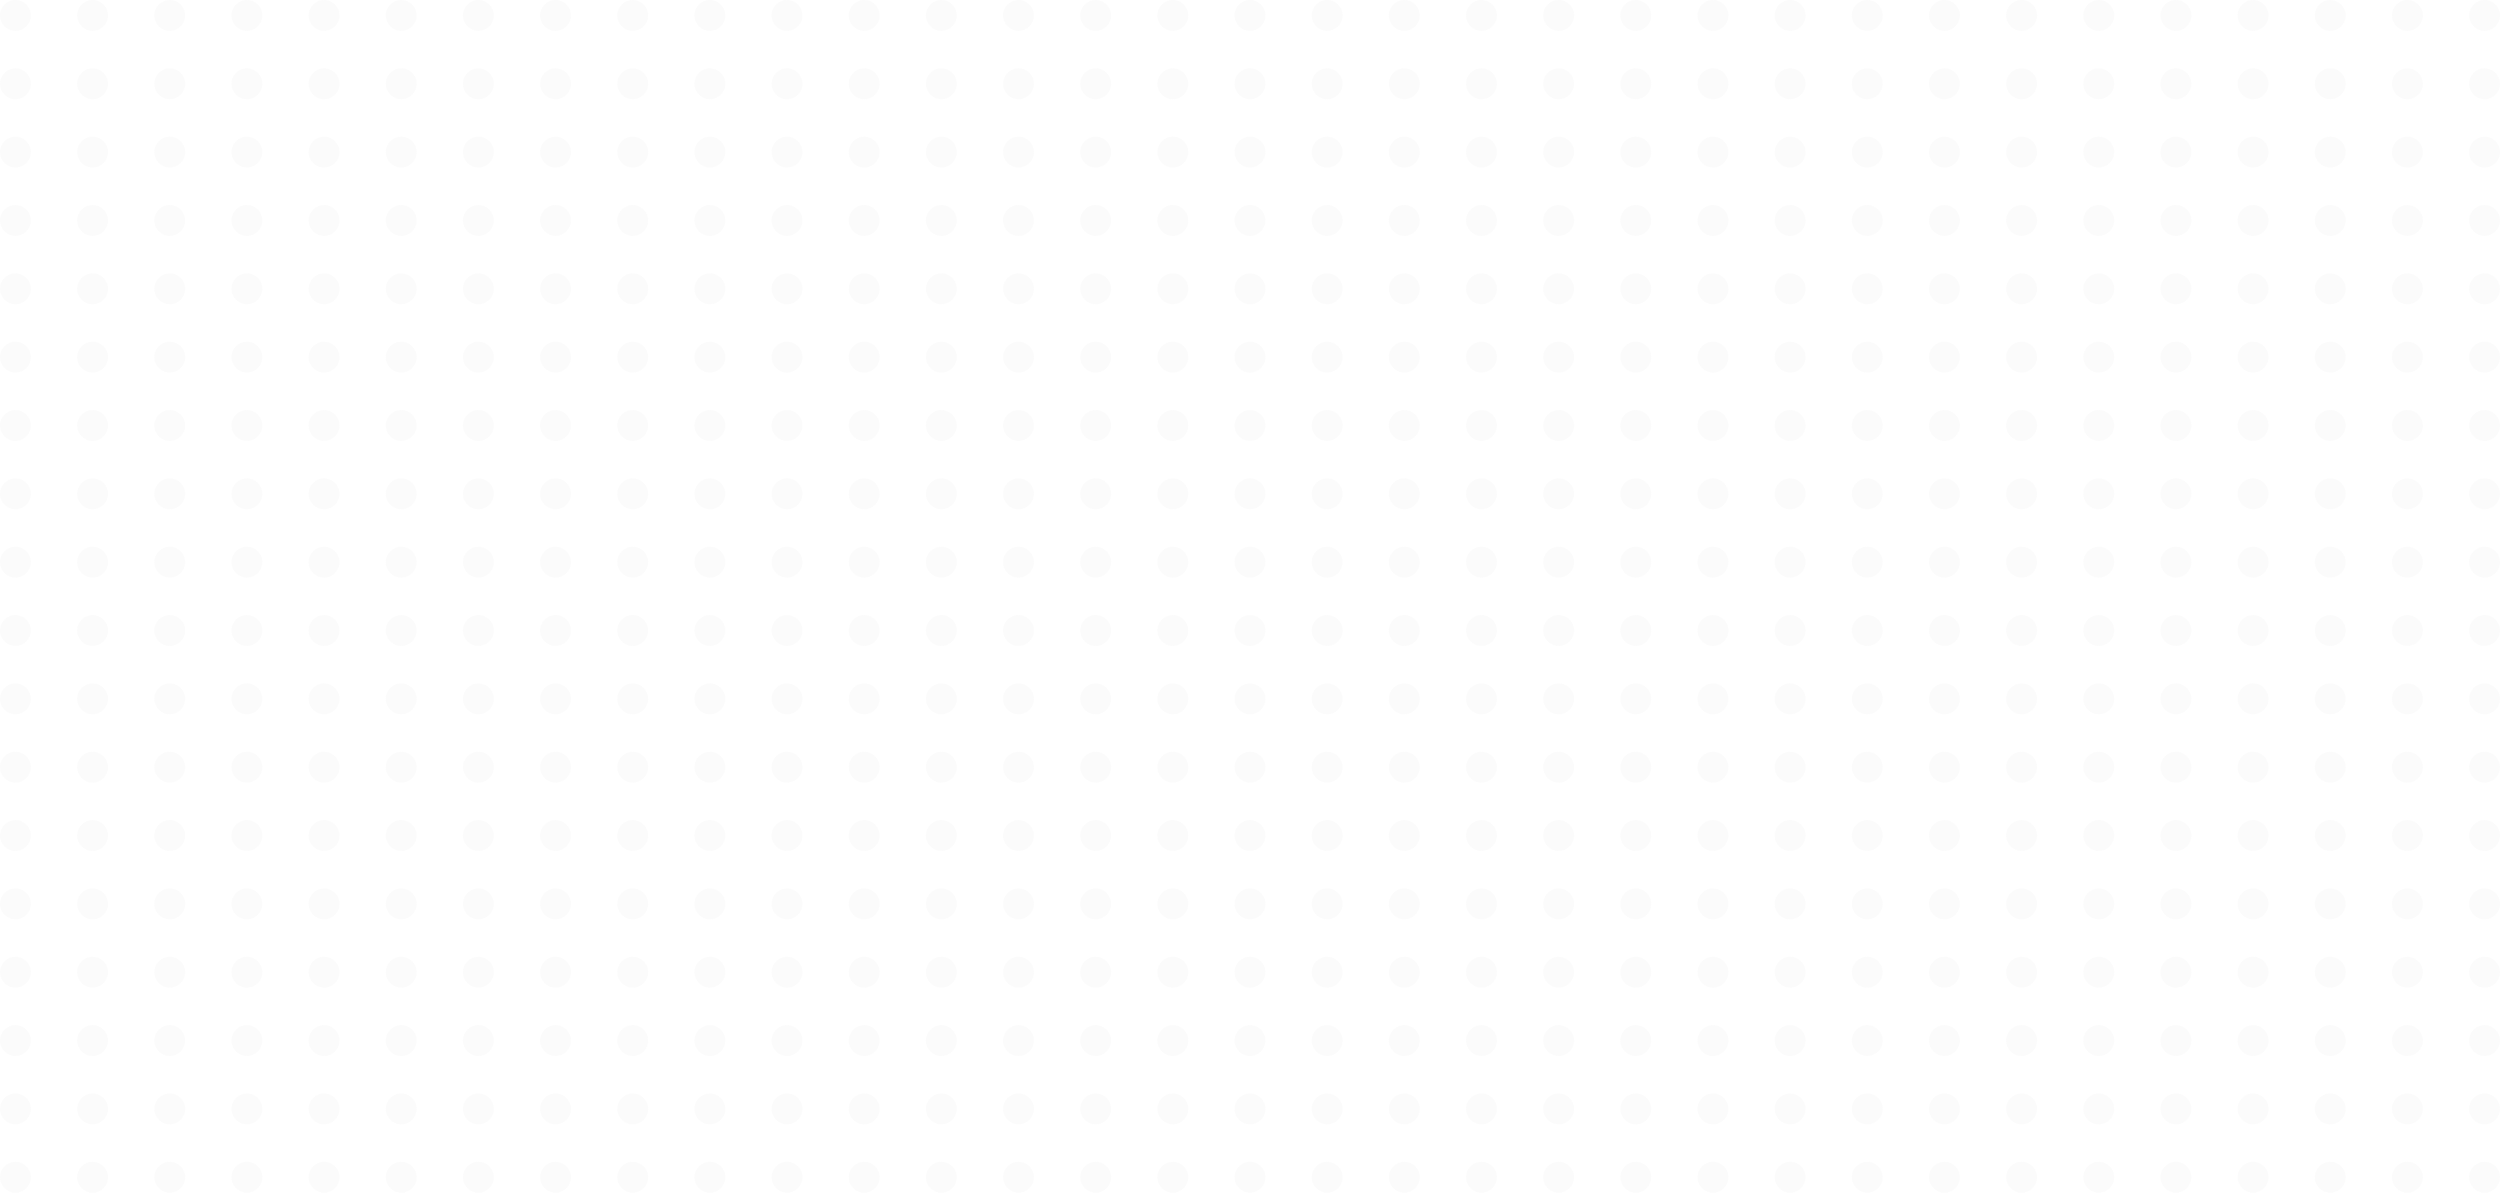 <svg width="1134" height="541" viewBox="0 0 1134 541" fill="none" xmlns="http://www.w3.org/2000/svg">
<circle cx="7" cy="7" r="7" fill="#D9D9D9" fill-opacity="0.1"/>
<circle cx="7" cy="38" r="7" fill="#D9D9D9" fill-opacity="0.1"/>
<circle cx="7" cy="69" r="7" fill="#D9D9D9" fill-opacity="0.1"/>
<circle cx="7" cy="100" r="7" fill="#D9D9D9" fill-opacity="0.1"/>
<circle cx="7" cy="131" r="7" fill="#D9D9D9" fill-opacity="0.1"/>
<circle cx="7" cy="162" r="7" fill="#D9D9D9" fill-opacity="0.1"/>
<circle cx="7" cy="193" r="7" fill="#D9D9D9" fill-opacity="0.1"/>
<circle cx="7" cy="224" r="7" fill="#D9D9D9" fill-opacity="0.1"/>
<circle cx="7" cy="255" r="7" fill="#D9D9D9" fill-opacity="0.1"/>
<circle cx="7" cy="286" r="7" fill="#D9D9D9" fill-opacity="0.1"/>
<circle cx="7" cy="317" r="7" fill="#D9D9D9" fill-opacity="0.1"/>
<circle cx="7" cy="348" r="7" fill="#D9D9D9" fill-opacity="0.1"/>
<circle cx="7" cy="379" r="7" fill="#D9D9D9" fill-opacity="0.1"/>
<circle cx="7" cy="410" r="7" fill="#D9D9D9" fill-opacity="0.1"/>
<circle cx="7" cy="441" r="7" fill="#D9D9D9" fill-opacity="0.1"/>
<circle cx="7" cy="472" r="7" fill="#D9D9D9" fill-opacity="0.1"/>
<circle cx="7" cy="503" r="7" fill="#D9D9D9" fill-opacity="0.1"/>
<circle cx="7" cy="534" r="7" fill="#D9D9D9" fill-opacity="0.1"/>
<circle cx="42" cy="7" r="7" fill="#D9D9D9" fill-opacity="0.1"/>
<circle cx="42" cy="38" r="7" fill="#D9D9D9" fill-opacity="0.1"/>
<circle cx="42" cy="69" r="7" fill="#D9D9D9" fill-opacity="0.1"/>
<circle cx="42" cy="100" r="7" fill="#D9D9D9" fill-opacity="0.1"/>
<circle cx="42" cy="131" r="7" fill="#D9D9D9" fill-opacity="0.1"/>
<circle cx="42" cy="162" r="7" fill="#D9D9D9" fill-opacity="0.1"/>
<circle cx="42" cy="193" r="7" fill="#D9D9D9" fill-opacity="0.1"/>
<circle cx="42" cy="224" r="7" fill="#D9D9D9" fill-opacity="0.1"/>
<circle cx="42" cy="255" r="7" fill="#D9D9D9" fill-opacity="0.1"/>
<circle cx="42" cy="286" r="7" fill="#D9D9D9" fill-opacity="0.1"/>
<circle cx="42" cy="317" r="7" fill="#D9D9D9" fill-opacity="0.1"/>
<circle cx="42" cy="348" r="7" fill="#D9D9D9" fill-opacity="0.1"/>
<circle cx="42" cy="379" r="7" fill="#D9D9D9" fill-opacity="0.1"/>
<circle cx="42" cy="410" r="7" fill="#D9D9D9" fill-opacity="0.1"/>
<circle cx="42" cy="441" r="7" fill="#D9D9D9" fill-opacity="0.1"/>
<circle cx="42" cy="472" r="7" fill="#D9D9D9" fill-opacity="0.1"/>
<circle cx="42" cy="503" r="7" fill="#D9D9D9" fill-opacity="0.1"/>
<circle cx="42" cy="534" r="7" fill="#D9D9D9" fill-opacity="0.1"/>
<circle cx="77" cy="7" r="7" fill="#D9D9D9" fill-opacity="0.1"/>
<circle cx="77" cy="38" r="7" fill="#D9D9D9" fill-opacity="0.1"/>
<circle cx="77" cy="69" r="7" fill="#D9D9D9" fill-opacity="0.1"/>
<circle cx="77" cy="100" r="7" fill="#D9D9D9" fill-opacity="0.1"/>
<circle cx="77" cy="131" r="7" fill="#D9D9D9" fill-opacity="0.1"/>
<circle cx="77" cy="162" r="7" fill="#D9D9D9" fill-opacity="0.1"/>
<circle cx="77" cy="193" r="7" fill="#D9D9D9" fill-opacity="0.1"/>
<circle cx="77" cy="224" r="7" fill="#D9D9D9" fill-opacity="0.1"/>
<circle cx="77" cy="255" r="7" fill="#D9D9D9" fill-opacity="0.1"/>
<circle cx="77" cy="286" r="7" fill="#D9D9D9" fill-opacity="0.1"/>
<circle cx="77" cy="317" r="7" fill="#D9D9D9" fill-opacity="0.1"/>
<circle cx="77" cy="348" r="7" fill="#D9D9D9" fill-opacity="0.1"/>
<circle cx="77" cy="379" r="7" fill="#D9D9D9" fill-opacity="0.1"/>
<circle cx="77" cy="410" r="7" fill="#D9D9D9" fill-opacity="0.1"/>
<circle cx="77" cy="441" r="7" fill="#D9D9D9" fill-opacity="0.1"/>
<circle cx="77" cy="472" r="7" fill="#D9D9D9" fill-opacity="0.1"/>
<circle cx="77" cy="503" r="7" fill="#D9D9D9" fill-opacity="0.1"/>
<circle cx="77" cy="534" r="7" fill="#D9D9D9" fill-opacity="0.1"/>
<circle cx="112" cy="7" r="7" fill="#D9D9D9" fill-opacity="0.1"/>
<circle cx="112" cy="38" r="7" fill="#D9D9D9" fill-opacity="0.1"/>
<circle cx="112" cy="69" r="7" fill="#D9D9D9" fill-opacity="0.1"/>
<circle cx="112" cy="100" r="7" fill="#D9D9D9" fill-opacity="0.1"/>
<circle cx="112" cy="131" r="7" fill="#D9D9D9" fill-opacity="0.1"/>
<circle cx="112" cy="162" r="7" fill="#D9D9D9" fill-opacity="0.1"/>
<circle cx="112" cy="193" r="7" fill="#D9D9D9" fill-opacity="0.1"/>
<circle cx="112" cy="224" r="7" fill="#D9D9D9" fill-opacity="0.1"/>
<circle cx="112" cy="255" r="7" fill="#D9D9D9" fill-opacity="0.1"/>
<circle cx="112" cy="286" r="7" fill="#D9D9D9" fill-opacity="0.1"/>
<circle cx="112" cy="317" r="7" fill="#D9D9D9" fill-opacity="0.1"/>
<circle cx="112" cy="348" r="7" fill="#D9D9D9" fill-opacity="0.1"/>
<circle cx="112" cy="379" r="7" fill="#D9D9D9" fill-opacity="0.1"/>
<circle cx="112" cy="410" r="7" fill="#D9D9D9" fill-opacity="0.1"/>
<circle cx="112" cy="441" r="7" fill="#D9D9D9" fill-opacity="0.1"/>
<circle cx="112" cy="472" r="7" fill="#D9D9D9" fill-opacity="0.1"/>
<circle cx="112" cy="503" r="7" fill="#D9D9D9" fill-opacity="0.1"/>
<circle cx="112" cy="534" r="7" fill="#D9D9D9" fill-opacity="0.1"/>
<circle cx="147" cy="7" r="7" fill="#D9D9D9" fill-opacity="0.1"/>
<circle cx="147" cy="38" r="7" fill="#D9D9D9" fill-opacity="0.1"/>
<circle cx="147" cy="69" r="7" fill="#D9D9D9" fill-opacity="0.1"/>
<circle cx="147" cy="100" r="7" fill="#D9D9D9" fill-opacity="0.1"/>
<circle cx="147" cy="131" r="7" fill="#D9D9D9" fill-opacity="0.1"/>
<circle cx="147" cy="162" r="7" fill="#D9D9D9" fill-opacity="0.1"/>
<circle cx="147" cy="193" r="7" fill="#D9D9D9" fill-opacity="0.1"/>
<circle cx="147" cy="224" r="7" fill="#D9D9D9" fill-opacity="0.1"/>
<circle cx="147" cy="255" r="7" fill="#D9D9D9" fill-opacity="0.1"/>
<circle cx="147" cy="286" r="7" fill="#D9D9D9" fill-opacity="0.1"/>
<circle cx="147" cy="317" r="7" fill="#D9D9D9" fill-opacity="0.1"/>
<circle cx="147" cy="348" r="7" fill="#D9D9D9" fill-opacity="0.1"/>
<circle cx="147" cy="379" r="7" fill="#D9D9D9" fill-opacity="0.1"/>
<circle cx="147" cy="410" r="7" fill="#D9D9D9" fill-opacity="0.1"/>
<circle cx="147" cy="441" r="7" fill="#D9D9D9" fill-opacity="0.1"/>
<circle cx="147" cy="472" r="7" fill="#D9D9D9" fill-opacity="0.1"/>
<circle cx="147" cy="503" r="7" fill="#D9D9D9" fill-opacity="0.1"/>
<circle cx="147" cy="534" r="7" fill="#D9D9D9" fill-opacity="0.1"/>
<circle cx="182" cy="7" r="7" fill="#D9D9D9" fill-opacity="0.1"/>
<circle cx="182" cy="38" r="7" fill="#D9D9D9" fill-opacity="0.1"/>
<circle cx="182" cy="69" r="7" fill="#D9D9D9" fill-opacity="0.1"/>
<circle cx="182" cy="100" r="7" fill="#D9D9D9" fill-opacity="0.1"/>
<circle cx="182" cy="131" r="7" fill="#D9D9D9" fill-opacity="0.1"/>
<circle cx="182" cy="162" r="7" fill="#D9D9D9" fill-opacity="0.1"/>
<circle cx="182" cy="193" r="7" fill="#D9D9D9" fill-opacity="0.1"/>
<circle cx="182" cy="224" r="7" fill="#D9D9D9" fill-opacity="0.1"/>
<circle cx="182" cy="255" r="7" fill="#D9D9D9" fill-opacity="0.1"/>
<circle cx="182" cy="286" r="7" fill="#D9D9D9" fill-opacity="0.1"/>
<circle cx="182" cy="317" r="7" fill="#D9D9D9" fill-opacity="0.1"/>
<circle cx="182" cy="348" r="7" fill="#D9D9D9" fill-opacity="0.1"/>
<circle cx="182" cy="379" r="7" fill="#D9D9D9" fill-opacity="0.1"/>
<circle cx="182" cy="410" r="7" fill="#D9D9D9" fill-opacity="0.1"/>
<circle cx="182" cy="441" r="7" fill="#D9D9D9" fill-opacity="0.1"/>
<circle cx="182" cy="472" r="7" fill="#D9D9D9" fill-opacity="0.1"/>
<circle cx="182" cy="503" r="7" fill="#D9D9D9" fill-opacity="0.1"/>
<circle cx="182" cy="534" r="7" fill="#D9D9D9" fill-opacity="0.1"/>
<circle cx="217" cy="7" r="7" fill="#D9D9D9" fill-opacity="0.1"/>
<circle cx="217" cy="38" r="7" fill="#D9D9D9" fill-opacity="0.1"/>
<circle cx="217" cy="69" r="7" fill="#D9D9D9" fill-opacity="0.1"/>
<circle cx="217" cy="100" r="7" fill="#D9D9D9" fill-opacity="0.1"/>
<circle cx="217" cy="131" r="7" fill="#D9D9D9" fill-opacity="0.1"/>
<circle cx="217" cy="162" r="7" fill="#D9D9D9" fill-opacity="0.1"/>
<circle cx="217" cy="193" r="7" fill="#D9D9D9" fill-opacity="0.1"/>
<circle cx="217" cy="224" r="7" fill="#D9D9D9" fill-opacity="0.1"/>
<circle cx="217" cy="255" r="7" fill="#D9D9D9" fill-opacity="0.1"/>
<circle cx="217" cy="286" r="7" fill="#D9D9D9" fill-opacity="0.1"/>
<circle cx="217" cy="317" r="7" fill="#D9D9D9" fill-opacity="0.1"/>
<circle cx="217" cy="348" r="7" fill="#D9D9D9" fill-opacity="0.1"/>
<circle cx="217" cy="379" r="7" fill="#D9D9D9" fill-opacity="0.1"/>
<circle cx="217" cy="410" r="7" fill="#D9D9D9" fill-opacity="0.1"/>
<circle cx="217" cy="441" r="7" fill="#D9D9D9" fill-opacity="0.1"/>
<circle cx="217" cy="472" r="7" fill="#D9D9D9" fill-opacity="0.1"/>
<circle cx="217" cy="503" r="7" fill="#D9D9D9" fill-opacity="0.1"/>
<circle cx="217" cy="534" r="7" fill="#D9D9D9" fill-opacity="0.1"/>
<circle cx="252" cy="7" r="7" fill="#D9D9D9" fill-opacity="0.1"/>
<circle cx="252" cy="38" r="7" fill="#D9D9D9" fill-opacity="0.1"/>
<circle cx="252" cy="69" r="7" fill="#D9D9D9" fill-opacity="0.1"/>
<circle cx="252" cy="100" r="7" fill="#D9D9D9" fill-opacity="0.1"/>
<circle cx="252" cy="131" r="7" fill="#D9D9D9" fill-opacity="0.1"/>
<circle cx="252" cy="162" r="7" fill="#D9D9D9" fill-opacity="0.1"/>
<circle cx="252" cy="193" r="7" fill="#D9D9D9" fill-opacity="0.1"/>
<circle cx="252" cy="224" r="7" fill="#D9D9D9" fill-opacity="0.1"/>
<circle cx="252" cy="255" r="7" fill="#D9D9D9" fill-opacity="0.1"/>
<circle cx="252" cy="286" r="7" fill="#D9D9D9" fill-opacity="0.1"/>
<circle cx="252" cy="317" r="7" fill="#D9D9D9" fill-opacity="0.1"/>
<circle cx="252" cy="348" r="7" fill="#D9D9D9" fill-opacity="0.1"/>
<circle cx="252" cy="379" r="7" fill="#D9D9D9" fill-opacity="0.1"/>
<circle cx="252" cy="410" r="7" fill="#D9D9D9" fill-opacity="0.1"/>
<circle cx="252" cy="441" r="7" fill="#D9D9D9" fill-opacity="0.1"/>
<circle cx="252" cy="472" r="7" fill="#D9D9D9" fill-opacity="0.1"/>
<circle cx="252" cy="503" r="7" fill="#D9D9D9" fill-opacity="0.1"/>
<circle cx="252" cy="534" r="7" fill="#D9D9D9" fill-opacity="0.1"/>
<circle cx="287" cy="7" r="7" fill="#D9D9D9" fill-opacity="0.1"/>
<circle cx="287" cy="38" r="7" fill="#D9D9D9" fill-opacity="0.1"/>
<circle cx="287" cy="69" r="7" fill="#D9D9D9" fill-opacity="0.1"/>
<circle cx="287" cy="100" r="7" fill="#D9D9D9" fill-opacity="0.1"/>
<circle cx="287" cy="131" r="7" fill="#D9D9D9" fill-opacity="0.1"/>
<circle cx="287" cy="162" r="7" fill="#D9D9D9" fill-opacity="0.1"/>
<circle cx="287" cy="193" r="7" fill="#D9D9D9" fill-opacity="0.1"/>
<circle cx="287" cy="224" r="7" fill="#D9D9D9" fill-opacity="0.1"/>
<circle cx="287" cy="255" r="7" fill="#D9D9D9" fill-opacity="0.1"/>
<circle cx="287" cy="286" r="7" fill="#D9D9D9" fill-opacity="0.1"/>
<circle cx="287" cy="317" r="7" fill="#D9D9D9" fill-opacity="0.1"/>
<circle cx="287" cy="348" r="7" fill="#D9D9D9" fill-opacity="0.1"/>
<circle cx="287" cy="379" r="7" fill="#D9D9D9" fill-opacity="0.1"/>
<circle cx="287" cy="410" r="7" fill="#D9D9D9" fill-opacity="0.1"/>
<circle cx="287" cy="441" r="7" fill="#D9D9D9" fill-opacity="0.1"/>
<circle cx="287" cy="472" r="7" fill="#D9D9D9" fill-opacity="0.1"/>
<circle cx="287" cy="503" r="7" fill="#D9D9D9" fill-opacity="0.1"/>
<circle cx="287" cy="534" r="7" fill="#D9D9D9" fill-opacity="0.1"/>
<circle cx="322" cy="7" r="7" fill="#D9D9D9" fill-opacity="0.1"/>
<circle cx="322" cy="38" r="7" fill="#D9D9D9" fill-opacity="0.1"/>
<circle cx="322" cy="69" r="7" fill="#D9D9D9" fill-opacity="0.1"/>
<circle cx="322" cy="100" r="7" fill="#D9D9D9" fill-opacity="0.1"/>
<circle cx="322" cy="131" r="7" fill="#D9D9D9" fill-opacity="0.1"/>
<circle cx="322" cy="162" r="7" fill="#D9D9D9" fill-opacity="0.1"/>
<circle cx="322" cy="193" r="7" fill="#D9D9D9" fill-opacity="0.1"/>
<circle cx="322" cy="224" r="7" fill="#D9D9D9" fill-opacity="0.1"/>
<circle cx="322" cy="255" r="7" fill="#D9D9D9" fill-opacity="0.1"/>
<circle cx="322" cy="286" r="7" fill="#D9D9D9" fill-opacity="0.1"/>
<circle cx="322" cy="317" r="7" fill="#D9D9D9" fill-opacity="0.1"/>
<circle cx="322" cy="348" r="7" fill="#D9D9D9" fill-opacity="0.1"/>
<circle cx="322" cy="379" r="7" fill="#D9D9D9" fill-opacity="0.1"/>
<circle cx="322" cy="410" r="7" fill="#D9D9D9" fill-opacity="0.1"/>
<circle cx="322" cy="441" r="7" fill="#D9D9D9" fill-opacity="0.1"/>
<circle cx="322" cy="472" r="7" fill="#D9D9D9" fill-opacity="0.1"/>
<circle cx="322" cy="503" r="7" fill="#D9D9D9" fill-opacity="0.1"/>
<circle cx="322" cy="534" r="7" fill="#D9D9D9" fill-opacity="0.1"/>
<circle cx="357" cy="7" r="7" fill="#D9D9D9" fill-opacity="0.1"/>
<circle cx="357" cy="38" r="7" fill="#D9D9D9" fill-opacity="0.1"/>
<circle cx="357" cy="69" r="7" fill="#D9D9D9" fill-opacity="0.1"/>
<circle cx="357" cy="100" r="7" fill="#D9D9D9" fill-opacity="0.1"/>
<circle cx="357" cy="131" r="7" fill="#D9D9D9" fill-opacity="0.1"/>
<circle cx="357" cy="162" r="7" fill="#D9D9D9" fill-opacity="0.1"/>
<circle cx="357" cy="193" r="7" fill="#D9D9D9" fill-opacity="0.1"/>
<circle cx="357" cy="224" r="7" fill="#D9D9D9" fill-opacity="0.1"/>
<circle cx="357" cy="255" r="7" fill="#D9D9D9" fill-opacity="0.1"/>
<circle cx="357" cy="286" r="7" fill="#D9D9D9" fill-opacity="0.1"/>
<circle cx="357" cy="317" r="7" fill="#D9D9D9" fill-opacity="0.1"/>
<circle cx="357" cy="348" r="7" fill="#D9D9D9" fill-opacity="0.1"/>
<circle cx="357" cy="379" r="7" fill="#D9D9D9" fill-opacity="0.1"/>
<circle cx="357" cy="410" r="7" fill="#D9D9D9" fill-opacity="0.1"/>
<circle cx="357" cy="441" r="7" fill="#D9D9D9" fill-opacity="0.1"/>
<circle cx="357" cy="472" r="7" fill="#D9D9D9" fill-opacity="0.1"/>
<circle cx="357" cy="503" r="7" fill="#D9D9D9" fill-opacity="0.1"/>
<circle cx="357" cy="534" r="7" fill="#D9D9D9" fill-opacity="0.1"/>
<circle cx="392" cy="7" r="7" fill="#D9D9D9" fill-opacity="0.1"/>
<circle cx="392" cy="38" r="7" fill="#D9D9D9" fill-opacity="0.1"/>
<circle cx="392" cy="69" r="7" fill="#D9D9D9" fill-opacity="0.1"/>
<circle cx="392" cy="100" r="7" fill="#D9D9D9" fill-opacity="0.1"/>
<circle cx="392" cy="131" r="7" fill="#D9D9D9" fill-opacity="0.1"/>
<circle cx="392" cy="162" r="7" fill="#D9D9D9" fill-opacity="0.1"/>
<circle cx="392" cy="193" r="7" fill="#D9D9D9" fill-opacity="0.1"/>
<circle cx="392" cy="224" r="7" fill="#D9D9D9" fill-opacity="0.1"/>
<circle cx="392" cy="255" r="7" fill="#D9D9D9" fill-opacity="0.1"/>
<circle cx="392" cy="286" r="7" fill="#D9D9D9" fill-opacity="0.1"/>
<circle cx="392" cy="317" r="7" fill="#D9D9D9" fill-opacity="0.1"/>
<circle cx="392" cy="348" r="7" fill="#D9D9D9" fill-opacity="0.1"/>
<circle cx="392" cy="379" r="7" fill="#D9D9D9" fill-opacity="0.1"/>
<circle cx="392" cy="410" r="7" fill="#D9D9D9" fill-opacity="0.1"/>
<circle cx="392" cy="441" r="7" fill="#D9D9D9" fill-opacity="0.1"/>
<circle cx="392" cy="472" r="7" fill="#D9D9D9" fill-opacity="0.1"/>
<circle cx="392" cy="503" r="7" fill="#D9D9D9" fill-opacity="0.1"/>
<circle cx="392" cy="534" r="7" fill="#D9D9D9" fill-opacity="0.1"/>
<circle cx="427" cy="7" r="7" fill="#D9D9D9" fill-opacity="0.1"/>
<circle cx="427" cy="38" r="7" fill="#D9D9D9" fill-opacity="0.1"/>
<circle cx="427" cy="69" r="7" fill="#D9D9D9" fill-opacity="0.1"/>
<circle cx="427" cy="100" r="7" fill="#D9D9D9" fill-opacity="0.1"/>
<circle cx="427" cy="131" r="7" fill="#D9D9D9" fill-opacity="0.1"/>
<circle cx="427" cy="162" r="7" fill="#D9D9D9" fill-opacity="0.1"/>
<circle cx="427" cy="193" r="7" fill="#D9D9D9" fill-opacity="0.1"/>
<circle cx="427" cy="224" r="7" fill="#D9D9D9" fill-opacity="0.1"/>
<circle cx="427" cy="255" r="7" fill="#D9D9D9" fill-opacity="0.1"/>
<circle cx="427" cy="286" r="7" fill="#D9D9D9" fill-opacity="0.1"/>
<circle cx="427" cy="317" r="7" fill="#D9D9D9" fill-opacity="0.1"/>
<circle cx="427" cy="348" r="7" fill="#D9D9D9" fill-opacity="0.1"/>
<circle cx="427" cy="379" r="7" fill="#D9D9D9" fill-opacity="0.1"/>
<circle cx="427" cy="410" r="7" fill="#D9D9D9" fill-opacity="0.1"/>
<circle cx="427" cy="441" r="7" fill="#D9D9D9" fill-opacity="0.1"/>
<circle cx="427" cy="472" r="7" fill="#D9D9D9" fill-opacity="0.1"/>
<circle cx="427" cy="503" r="7" fill="#D9D9D9" fill-opacity="0.1"/>
<circle cx="427" cy="534" r="7" fill="#D9D9D9" fill-opacity="0.1"/>
<circle cx="462" cy="7" r="7" fill="#D9D9D9" fill-opacity="0.1"/>
<circle cx="462" cy="38" r="7" fill="#D9D9D9" fill-opacity="0.1"/>
<circle cx="462" cy="69" r="7" fill="#D9D9D9" fill-opacity="0.1"/>
<circle cx="462" cy="100" r="7" fill="#D9D9D9" fill-opacity="0.1"/>
<circle cx="462" cy="131" r="7" fill="#D9D9D9" fill-opacity="0.1"/>
<circle cx="462" cy="162" r="7" fill="#D9D9D9" fill-opacity="0.1"/>
<circle cx="462" cy="193" r="7" fill="#D9D9D9" fill-opacity="0.1"/>
<circle cx="462" cy="224" r="7" fill="#D9D9D9" fill-opacity="0.1"/>
<circle cx="462" cy="255" r="7" fill="#D9D9D9" fill-opacity="0.1"/>
<circle cx="462" cy="286" r="7" fill="#D9D9D9" fill-opacity="0.1"/>
<circle cx="462" cy="317" r="7" fill="#D9D9D9" fill-opacity="0.1"/>
<circle cx="462" cy="348" r="7" fill="#D9D9D9" fill-opacity="0.1"/>
<circle cx="462" cy="379" r="7" fill="#D9D9D9" fill-opacity="0.1"/>
<circle cx="462" cy="410" r="7" fill="#D9D9D9" fill-opacity="0.1"/>
<circle cx="462" cy="441" r="7" fill="#D9D9D9" fill-opacity="0.1"/>
<circle cx="462" cy="472" r="7" fill="#D9D9D9" fill-opacity="0.1"/>
<circle cx="462" cy="503" r="7" fill="#D9D9D9" fill-opacity="0.1"/>
<circle cx="462" cy="534" r="7" fill="#D9D9D9" fill-opacity="0.1"/>
<circle cx="497" cy="7" r="7" fill="#D9D9D9" fill-opacity="0.1"/>
<circle cx="497" cy="38" r="7" fill="#D9D9D9" fill-opacity="0.1"/>
<circle cx="497" cy="69" r="7" fill="#D9D9D9" fill-opacity="0.1"/>
<circle cx="497" cy="100" r="7" fill="#D9D9D9" fill-opacity="0.1"/>
<circle cx="497" cy="131" r="7" fill="#D9D9D9" fill-opacity="0.1"/>
<circle cx="497" cy="162" r="7" fill="#D9D9D9" fill-opacity="0.1"/>
<circle cx="497" cy="193" r="7" fill="#D9D9D9" fill-opacity="0.1"/>
<circle cx="497" cy="224" r="7" fill="#D9D9D9" fill-opacity="0.1"/>
<circle cx="497" cy="255" r="7" fill="#D9D9D9" fill-opacity="0.1"/>
<circle cx="497" cy="286" r="7" fill="#D9D9D9" fill-opacity="0.1"/>
<circle cx="497" cy="317" r="7" fill="#D9D9D9" fill-opacity="0.1"/>
<circle cx="497" cy="348" r="7" fill="#D9D9D9" fill-opacity="0.1"/>
<circle cx="497" cy="379" r="7" fill="#D9D9D9" fill-opacity="0.1"/>
<circle cx="497" cy="410" r="7" fill="#D9D9D9" fill-opacity="0.1"/>
<circle cx="497" cy="441" r="7" fill="#D9D9D9" fill-opacity="0.1"/>
<circle cx="497" cy="472" r="7" fill="#D9D9D9" fill-opacity="0.1"/>
<circle cx="497" cy="503" r="7" fill="#D9D9D9" fill-opacity="0.1"/>
<circle cx="497" cy="534" r="7" fill="#D9D9D9" fill-opacity="0.1"/>
<circle cx="532" cy="7" r="7" fill="#D9D9D9" fill-opacity="0.1"/>
<circle cx="532" cy="38" r="7" fill="#D9D9D9" fill-opacity="0.1"/>
<circle cx="532" cy="69" r="7" fill="#D9D9D9" fill-opacity="0.1"/>
<circle cx="532" cy="100" r="7" fill="#D9D9D9" fill-opacity="0.1"/>
<circle cx="532" cy="131" r="7" fill="#D9D9D9" fill-opacity="0.1"/>
<circle cx="532" cy="162" r="7" fill="#D9D9D9" fill-opacity="0.1"/>
<circle cx="532" cy="193" r="7" fill="#D9D9D9" fill-opacity="0.1"/>
<circle cx="532" cy="224" r="7" fill="#D9D9D9" fill-opacity="0.1"/>
<circle cx="532" cy="255" r="7" fill="#D9D9D9" fill-opacity="0.1"/>
<circle cx="532" cy="286" r="7" fill="#D9D9D9" fill-opacity="0.1"/>
<circle cx="532" cy="317" r="7" fill="#D9D9D9" fill-opacity="0.1"/>
<circle cx="532" cy="348" r="7" fill="#D9D9D9" fill-opacity="0.1"/>
<circle cx="532" cy="379" r="7" fill="#D9D9D9" fill-opacity="0.1"/>
<circle cx="532" cy="410" r="7" fill="#D9D9D9" fill-opacity="0.1"/>
<circle cx="532" cy="441" r="7" fill="#D9D9D9" fill-opacity="0.1"/>
<circle cx="532" cy="472" r="7" fill="#D9D9D9" fill-opacity="0.1"/>
<circle cx="532" cy="503" r="7" fill="#D9D9D9" fill-opacity="0.1"/>
<circle cx="532" cy="534" r="7" fill="#D9D9D9" fill-opacity="0.1"/>
<circle cx="567" cy="7" r="7" fill="#D9D9D9" fill-opacity="0.1"/>
<circle cx="567" cy="38" r="7" fill="#D9D9D9" fill-opacity="0.1"/>
<circle cx="567" cy="69" r="7" fill="#D9D9D9" fill-opacity="0.1"/>
<circle cx="567" cy="100" r="7" fill="#D9D9D9" fill-opacity="0.1"/>
<circle cx="567" cy="131" r="7" fill="#D9D9D9" fill-opacity="0.1"/>
<circle cx="567" cy="162" r="7" fill="#D9D9D9" fill-opacity="0.1"/>
<circle cx="567" cy="193" r="7" fill="#D9D9D9" fill-opacity="0.1"/>
<circle cx="567" cy="224" r="7" fill="#D9D9D9" fill-opacity="0.1"/>
<circle cx="567" cy="255" r="7" fill="#D9D9D9" fill-opacity="0.1"/>
<circle cx="567" cy="286" r="7" fill="#D9D9D9" fill-opacity="0.1"/>
<circle cx="567" cy="317" r="7" fill="#D9D9D9" fill-opacity="0.1"/>
<circle cx="567" cy="348" r="7" fill="#D9D9D9" fill-opacity="0.1"/>
<circle cx="567" cy="379" r="7" fill="#D9D9D9" fill-opacity="0.1"/>
<circle cx="567" cy="410" r="7" fill="#D9D9D9" fill-opacity="0.1"/>
<circle cx="567" cy="441" r="7" fill="#D9D9D9" fill-opacity="0.1"/>
<circle cx="567" cy="472" r="7" fill="#D9D9D9" fill-opacity="0.1"/>
<circle cx="567" cy="503" r="7" fill="#D9D9D9" fill-opacity="0.1"/>
<circle cx="567" cy="534" r="7" fill="#D9D9D9" fill-opacity="0.1"/>
<circle cx="602" cy="7" r="7" fill="#D9D9D9" fill-opacity="0.1"/>
<circle cx="602" cy="38" r="7" fill="#D9D9D9" fill-opacity="0.1"/>
<circle cx="602" cy="69" r="7" fill="#D9D9D9" fill-opacity="0.1"/>
<circle cx="602" cy="100" r="7" fill="#D9D9D9" fill-opacity="0.1"/>
<circle cx="602" cy="131" r="7" fill="#D9D9D9" fill-opacity="0.1"/>
<circle cx="602" cy="162" r="7" fill="#D9D9D9" fill-opacity="0.1"/>
<circle cx="602" cy="193" r="7" fill="#D9D9D9" fill-opacity="0.1"/>
<circle cx="602" cy="224" r="7" fill="#D9D9D9" fill-opacity="0.1"/>
<circle cx="602" cy="255" r="7" fill="#D9D9D9" fill-opacity="0.1"/>
<circle cx="602" cy="286" r="7" fill="#D9D9D9" fill-opacity="0.1"/>
<circle cx="602" cy="317" r="7" fill="#D9D9D9" fill-opacity="0.1"/>
<circle cx="602" cy="348" r="7" fill="#D9D9D9" fill-opacity="0.1"/>
<circle cx="602" cy="379" r="7" fill="#D9D9D9" fill-opacity="0.1"/>
<circle cx="602" cy="410" r="7" fill="#D9D9D9" fill-opacity="0.1"/>
<circle cx="602" cy="441" r="7" fill="#D9D9D9" fill-opacity="0.1"/>
<circle cx="602" cy="472" r="7" fill="#D9D9D9" fill-opacity="0.1"/>
<circle cx="602" cy="503" r="7" fill="#D9D9D9" fill-opacity="0.1"/>
<circle cx="602" cy="534" r="7" fill="#D9D9D9" fill-opacity="0.1"/>
<circle cx="637" cy="7" r="7" fill="#D9D9D9" fill-opacity="0.1"/>
<circle cx="637" cy="38" r="7" fill="#D9D9D9" fill-opacity="0.1"/>
<circle cx="637" cy="69" r="7" fill="#D9D9D9" fill-opacity="0.1"/>
<circle cx="637" cy="100" r="7" fill="#D9D9D9" fill-opacity="0.1"/>
<circle cx="637" cy="131" r="7" fill="#D9D9D9" fill-opacity="0.1"/>
<circle cx="637" cy="162" r="7" fill="#D9D9D9" fill-opacity="0.1"/>
<circle cx="637" cy="193" r="7" fill="#D9D9D9" fill-opacity="0.1"/>
<circle cx="637" cy="224" r="7" fill="#D9D9D9" fill-opacity="0.1"/>
<circle cx="637" cy="255" r="7" fill="#D9D9D9" fill-opacity="0.1"/>
<circle cx="637" cy="286" r="7" fill="#D9D9D9" fill-opacity="0.1"/>
<circle cx="637" cy="317" r="7" fill="#D9D9D9" fill-opacity="0.1"/>
<circle cx="637" cy="348" r="7" fill="#D9D9D9" fill-opacity="0.1"/>
<circle cx="637" cy="379" r="7" fill="#D9D9D9" fill-opacity="0.1"/>
<circle cx="637" cy="410" r="7" fill="#D9D9D9" fill-opacity="0.1"/>
<circle cx="637" cy="441" r="7" fill="#D9D9D9" fill-opacity="0.1"/>
<circle cx="637" cy="472" r="7" fill="#D9D9D9" fill-opacity="0.1"/>
<circle cx="637" cy="503" r="7" fill="#D9D9D9" fill-opacity="0.1"/>
<circle cx="637" cy="534" r="7" fill="#D9D9D9" fill-opacity="0.1"/>
<circle cx="672" cy="7" r="7" fill="#D9D9D9" fill-opacity="0.1"/>
<circle cx="672" cy="38" r="7" fill="#D9D9D9" fill-opacity="0.1"/>
<circle cx="672" cy="69" r="7" fill="#D9D9D9" fill-opacity="0.1"/>
<circle cx="672" cy="100" r="7" fill="#D9D9D9" fill-opacity="0.1"/>
<circle cx="672" cy="131" r="7" fill="#D9D9D9" fill-opacity="0.1"/>
<circle cx="672" cy="162" r="7" fill="#D9D9D9" fill-opacity="0.1"/>
<circle cx="672" cy="193" r="7" fill="#D9D9D9" fill-opacity="0.1"/>
<circle cx="672" cy="224" r="7" fill="#D9D9D9" fill-opacity="0.1"/>
<circle cx="672" cy="255" r="7" fill="#D9D9D9" fill-opacity="0.1"/>
<circle cx="672" cy="286" r="7" fill="#D9D9D9" fill-opacity="0.1"/>
<circle cx="672" cy="317" r="7" fill="#D9D9D9" fill-opacity="0.1"/>
<circle cx="672" cy="348" r="7" fill="#D9D9D9" fill-opacity="0.1"/>
<circle cx="672" cy="379" r="7" fill="#D9D9D9" fill-opacity="0.1"/>
<circle cx="672" cy="410" r="7" fill="#D9D9D9" fill-opacity="0.1"/>
<circle cx="672" cy="441" r="7" fill="#D9D9D9" fill-opacity="0.1"/>
<circle cx="672" cy="472" r="7" fill="#D9D9D9" fill-opacity="0.1"/>
<circle cx="672" cy="503" r="7" fill="#D9D9D9" fill-opacity="0.1"/>
<circle cx="672" cy="534" r="7" fill="#D9D9D9" fill-opacity="0.1"/>
<circle cx="707" cy="7" r="7" fill="#D9D9D9" fill-opacity="0.1"/>
<circle cx="707" cy="38" r="7" fill="#D9D9D9" fill-opacity="0.1"/>
<circle cx="707" cy="69" r="7" fill="#D9D9D9" fill-opacity="0.1"/>
<circle cx="707" cy="100" r="7" fill="#D9D9D9" fill-opacity="0.1"/>
<circle cx="707" cy="131" r="7" fill="#D9D9D9" fill-opacity="0.1"/>
<circle cx="707" cy="162" r="7" fill="#D9D9D9" fill-opacity="0.1"/>
<circle cx="707" cy="193" r="7" fill="#D9D9D9" fill-opacity="0.1"/>
<circle cx="707" cy="224" r="7" fill="#D9D9D9" fill-opacity="0.1"/>
<circle cx="707" cy="255" r="7" fill="#D9D9D9" fill-opacity="0.1"/>
<circle cx="707" cy="286" r="7" fill="#D9D9D9" fill-opacity="0.1"/>
<circle cx="707" cy="317" r="7" fill="#D9D9D9" fill-opacity="0.1"/>
<circle cx="707" cy="348" r="7" fill="#D9D9D9" fill-opacity="0.1"/>
<circle cx="707" cy="379" r="7" fill="#D9D9D9" fill-opacity="0.1"/>
<circle cx="707" cy="410" r="7" fill="#D9D9D9" fill-opacity="0.1"/>
<circle cx="707" cy="441" r="7" fill="#D9D9D9" fill-opacity="0.1"/>
<circle cx="707" cy="472" r="7" fill="#D9D9D9" fill-opacity="0.1"/>
<circle cx="707" cy="503" r="7" fill="#D9D9D9" fill-opacity="0.1"/>
<circle cx="707" cy="534" r="7" fill="#D9D9D9" fill-opacity="0.1"/>
<circle cx="742" cy="7" r="7" fill="#D9D9D9" fill-opacity="0.1"/>
<circle cx="742" cy="38" r="7" fill="#D9D9D9" fill-opacity="0.1"/>
<circle cx="742" cy="69" r="7" fill="#D9D9D9" fill-opacity="0.1"/>
<circle cx="742" cy="100" r="7" fill="#D9D9D9" fill-opacity="0.1"/>
<circle cx="742" cy="131" r="7" fill="#D9D9D9" fill-opacity="0.1"/>
<circle cx="742" cy="162" r="7" fill="#D9D9D9" fill-opacity="0.1"/>
<circle cx="742" cy="193" r="7" fill="#D9D9D9" fill-opacity="0.1"/>
<circle cx="742" cy="224" r="7" fill="#D9D9D9" fill-opacity="0.1"/>
<circle cx="742" cy="255" r="7" fill="#D9D9D9" fill-opacity="0.1"/>
<circle cx="742" cy="286" r="7" fill="#D9D9D9" fill-opacity="0.1"/>
<circle cx="742" cy="317" r="7" fill="#D9D9D9" fill-opacity="0.1"/>
<circle cx="742" cy="348" r="7" fill="#D9D9D9" fill-opacity="0.1"/>
<circle cx="742" cy="379" r="7" fill="#D9D9D9" fill-opacity="0.1"/>
<circle cx="742" cy="410" r="7" fill="#D9D9D9" fill-opacity="0.1"/>
<circle cx="742" cy="441" r="7" fill="#D9D9D9" fill-opacity="0.1"/>
<circle cx="742" cy="472" r="7" fill="#D9D9D9" fill-opacity="0.1"/>
<circle cx="742" cy="503" r="7" fill="#D9D9D9" fill-opacity="0.1"/>
<circle cx="742" cy="534" r="7" fill="#D9D9D9" fill-opacity="0.1"/>
<circle cx="777" cy="7" r="7" fill="#D9D9D9" fill-opacity="0.1"/>
<circle cx="777" cy="38" r="7" fill="#D9D9D9" fill-opacity="0.1"/>
<circle cx="777" cy="69" r="7" fill="#D9D9D9" fill-opacity="0.1"/>
<circle cx="777" cy="100" r="7" fill="#D9D9D9" fill-opacity="0.1"/>
<circle cx="777" cy="131" r="7" fill="#D9D9D9" fill-opacity="0.1"/>
<circle cx="777" cy="162" r="7" fill="#D9D9D9" fill-opacity="0.1"/>
<circle cx="777" cy="193" r="7" fill="#D9D9D9" fill-opacity="0.1"/>
<circle cx="777" cy="224" r="7" fill="#D9D9D9" fill-opacity="0.1"/>
<circle cx="777" cy="255" r="7" fill="#D9D9D9" fill-opacity="0.1"/>
<circle cx="777" cy="286" r="7" fill="#D9D9D9" fill-opacity="0.1"/>
<circle cx="777" cy="317" r="7" fill="#D9D9D9" fill-opacity="0.1"/>
<circle cx="777" cy="348" r="7" fill="#D9D9D9" fill-opacity="0.1"/>
<circle cx="777" cy="379" r="7" fill="#D9D9D9" fill-opacity="0.1"/>
<circle cx="777" cy="410" r="7" fill="#D9D9D9" fill-opacity="0.1"/>
<circle cx="777" cy="441" r="7" fill="#D9D9D9" fill-opacity="0.1"/>
<circle cx="777" cy="472" r="7" fill="#D9D9D9" fill-opacity="0.1"/>
<circle cx="777" cy="503" r="7" fill="#D9D9D9" fill-opacity="0.1"/>
<circle cx="777" cy="534" r="7" fill="#D9D9D9" fill-opacity="0.1"/>
<circle cx="812" cy="7" r="7" fill="#D9D9D9" fill-opacity="0.1"/>
<circle cx="812" cy="38" r="7" fill="#D9D9D9" fill-opacity="0.1"/>
<circle cx="812" cy="69" r="7" fill="#D9D9D9" fill-opacity="0.1"/>
<circle cx="812" cy="100" r="7" fill="#D9D9D9" fill-opacity="0.1"/>
<circle cx="812" cy="131" r="7" fill="#D9D9D9" fill-opacity="0.1"/>
<circle cx="812" cy="162" r="7" fill="#D9D9D9" fill-opacity="0.1"/>
<circle cx="812" cy="193" r="7" fill="#D9D9D9" fill-opacity="0.1"/>
<circle cx="812" cy="224" r="7" fill="#D9D9D9" fill-opacity="0.1"/>
<circle cx="812" cy="255" r="7" fill="#D9D9D9" fill-opacity="0.1"/>
<circle cx="812" cy="286" r="7" fill="#D9D9D9" fill-opacity="0.1"/>
<circle cx="812" cy="317" r="7" fill="#D9D9D9" fill-opacity="0.1"/>
<circle cx="812" cy="348" r="7" fill="#D9D9D9" fill-opacity="0.1"/>
<circle cx="812" cy="379" r="7" fill="#D9D9D9" fill-opacity="0.1"/>
<circle cx="812" cy="410" r="7" fill="#D9D9D9" fill-opacity="0.1"/>
<circle cx="812" cy="441" r="7" fill="#D9D9D9" fill-opacity="0.1"/>
<circle cx="812" cy="472" r="7" fill="#D9D9D9" fill-opacity="0.1"/>
<circle cx="812" cy="503" r="7" fill="#D9D9D9" fill-opacity="0.1"/>
<circle cx="812" cy="534" r="7" fill="#D9D9D9" fill-opacity="0.1"/>
<circle cx="847" cy="7" r="7" fill="#D9D9D9" fill-opacity="0.1"/>
<circle cx="847" cy="38" r="7" fill="#D9D9D9" fill-opacity="0.1"/>
<circle cx="847" cy="69" r="7" fill="#D9D9D9" fill-opacity="0.1"/>
<circle cx="847" cy="100" r="7" fill="#D9D9D9" fill-opacity="0.1"/>
<circle cx="847" cy="131" r="7" fill="#D9D9D9" fill-opacity="0.1"/>
<circle cx="847" cy="162" r="7" fill="#D9D9D9" fill-opacity="0.1"/>
<circle cx="847" cy="193" r="7" fill="#D9D9D9" fill-opacity="0.1"/>
<circle cx="847" cy="224" r="7" fill="#D9D9D9" fill-opacity="0.1"/>
<circle cx="847" cy="255" r="7" fill="#D9D9D9" fill-opacity="0.1"/>
<circle cx="847" cy="286" r="7" fill="#D9D9D9" fill-opacity="0.1"/>
<circle cx="847" cy="317" r="7" fill="#D9D9D9" fill-opacity="0.1"/>
<circle cx="847" cy="348" r="7" fill="#D9D9D9" fill-opacity="0.1"/>
<circle cx="847" cy="379" r="7" fill="#D9D9D9" fill-opacity="0.1"/>
<circle cx="847" cy="410" r="7" fill="#D9D9D9" fill-opacity="0.1"/>
<circle cx="847" cy="441" r="7" fill="#D9D9D9" fill-opacity="0.1"/>
<circle cx="847" cy="472" r="7" fill="#D9D9D9" fill-opacity="0.1"/>
<circle cx="847" cy="503" r="7" fill="#D9D9D9" fill-opacity="0.1"/>
<circle cx="847" cy="534" r="7" fill="#D9D9D9" fill-opacity="0.1"/>
<circle cx="882" cy="7" r="7" fill="#D9D9D9" fill-opacity="0.1"/>
<circle cx="882" cy="38" r="7" fill="#D9D9D9" fill-opacity="0.1"/>
<circle cx="882" cy="69" r="7" fill="#D9D9D9" fill-opacity="0.1"/>
<circle cx="882" cy="100" r="7" fill="#D9D9D9" fill-opacity="0.1"/>
<circle cx="882" cy="131" r="7" fill="#D9D9D9" fill-opacity="0.1"/>
<circle cx="882" cy="162" r="7" fill="#D9D9D9" fill-opacity="0.1"/>
<circle cx="882" cy="193" r="7" fill="#D9D9D9" fill-opacity="0.1"/>
<circle cx="882" cy="224" r="7" fill="#D9D9D9" fill-opacity="0.1"/>
<circle cx="882" cy="255" r="7" fill="#D9D9D9" fill-opacity="0.1"/>
<circle cx="882" cy="286" r="7" fill="#D9D9D9" fill-opacity="0.1"/>
<circle cx="882" cy="317" r="7" fill="#D9D9D9" fill-opacity="0.1"/>
<circle cx="882" cy="348" r="7" fill="#D9D9D9" fill-opacity="0.1"/>
<circle cx="882" cy="379" r="7" fill="#D9D9D9" fill-opacity="0.1"/>
<circle cx="882" cy="410" r="7" fill="#D9D9D9" fill-opacity="0.1"/>
<circle cx="882" cy="441" r="7" fill="#D9D9D9" fill-opacity="0.1"/>
<circle cx="882" cy="472" r="7" fill="#D9D9D9" fill-opacity="0.1"/>
<circle cx="882" cy="503" r="7" fill="#D9D9D9" fill-opacity="0.1"/>
<circle cx="882" cy="534" r="7" fill="#D9D9D9" fill-opacity="0.1"/>
<circle cx="917" cy="7" r="7" fill="#D9D9D9" fill-opacity="0.1"/>
<circle cx="917" cy="38" r="7" fill="#D9D9D9" fill-opacity="0.1"/>
<circle cx="917" cy="69" r="7" fill="#D9D9D9" fill-opacity="0.1"/>
<circle cx="917" cy="100" r="7" fill="#D9D9D9" fill-opacity="0.1"/>
<circle cx="917" cy="131" r="7" fill="#D9D9D9" fill-opacity="0.1"/>
<circle cx="917" cy="162" r="7" fill="#D9D9D9" fill-opacity="0.1"/>
<circle cx="917" cy="193" r="7" fill="#D9D9D9" fill-opacity="0.1"/>
<circle cx="917" cy="224" r="7" fill="#D9D9D9" fill-opacity="0.1"/>
<circle cx="917" cy="255" r="7" fill="#D9D9D9" fill-opacity="0.1"/>
<circle cx="917" cy="286" r="7" fill="#D9D9D9" fill-opacity="0.1"/>
<circle cx="917" cy="317" r="7" fill="#D9D9D9" fill-opacity="0.1"/>
<circle cx="917" cy="348" r="7" fill="#D9D9D9" fill-opacity="0.1"/>
<circle cx="917" cy="379" r="7" fill="#D9D9D9" fill-opacity="0.1"/>
<circle cx="917" cy="410" r="7" fill="#D9D9D9" fill-opacity="0.1"/>
<circle cx="917" cy="441" r="7" fill="#D9D9D9" fill-opacity="0.1"/>
<circle cx="917" cy="472" r="7" fill="#D9D9D9" fill-opacity="0.1"/>
<circle cx="917" cy="503" r="7" fill="#D9D9D9" fill-opacity="0.1"/>
<circle cx="917" cy="534" r="7" fill="#D9D9D9" fill-opacity="0.1"/>
<circle cx="952" cy="7" r="7" fill="#D9D9D9" fill-opacity="0.1"/>
<circle cx="952" cy="38" r="7" fill="#D9D9D9" fill-opacity="0.1"/>
<circle cx="952" cy="69" r="7" fill="#D9D9D9" fill-opacity="0.1"/>
<circle cx="952" cy="100" r="7" fill="#D9D9D9" fill-opacity="0.1"/>
<circle cx="952" cy="131" r="7" fill="#D9D9D9" fill-opacity="0.1"/>
<circle cx="952" cy="162" r="7" fill="#D9D9D9" fill-opacity="0.1"/>
<circle cx="952" cy="193" r="7" fill="#D9D9D9" fill-opacity="0.1"/>
<circle cx="952" cy="224" r="7" fill="#D9D9D9" fill-opacity="0.1"/>
<circle cx="952" cy="255" r="7" fill="#D9D9D9" fill-opacity="0.1"/>
<circle cx="952" cy="286" r="7" fill="#D9D9D9" fill-opacity="0.1"/>
<circle cx="952" cy="317" r="7" fill="#D9D9D9" fill-opacity="0.1"/>
<circle cx="952" cy="348" r="7" fill="#D9D9D9" fill-opacity="0.1"/>
<circle cx="952" cy="379" r="7" fill="#D9D9D9" fill-opacity="0.1"/>
<circle cx="952" cy="410" r="7" fill="#D9D9D9" fill-opacity="0.1"/>
<circle cx="952" cy="441" r="7" fill="#D9D9D9" fill-opacity="0.1"/>
<circle cx="952" cy="472" r="7" fill="#D9D9D9" fill-opacity="0.1"/>
<circle cx="952" cy="503" r="7" fill="#D9D9D9" fill-opacity="0.1"/>
<circle cx="952" cy="534" r="7" fill="#D9D9D9" fill-opacity="0.1"/>
<circle cx="987" cy="7" r="7" fill="#D9D9D9" fill-opacity="0.1"/>
<circle cx="987" cy="38" r="7" fill="#D9D9D9" fill-opacity="0.1"/>
<circle cx="987" cy="69" r="7" fill="#D9D9D9" fill-opacity="0.1"/>
<circle cx="987" cy="100" r="7" fill="#D9D9D9" fill-opacity="0.1"/>
<circle cx="987" cy="131" r="7" fill="#D9D9D9" fill-opacity="0.1"/>
<circle cx="987" cy="162" r="7" fill="#D9D9D9" fill-opacity="0.1"/>
<circle cx="987" cy="193" r="7" fill="#D9D9D9" fill-opacity="0.1"/>
<circle cx="987" cy="224" r="7" fill="#D9D9D9" fill-opacity="0.1"/>
<circle cx="987" cy="255" r="7" fill="#D9D9D9" fill-opacity="0.1"/>
<circle cx="987" cy="286" r="7" fill="#D9D9D9" fill-opacity="0.1"/>
<circle cx="987" cy="317" r="7" fill="#D9D9D9" fill-opacity="0.1"/>
<circle cx="987" cy="348" r="7" fill="#D9D9D9" fill-opacity="0.1"/>
<circle cx="987" cy="379" r="7" fill="#D9D9D9" fill-opacity="0.1"/>
<circle cx="987" cy="410" r="7" fill="#D9D9D9" fill-opacity="0.1"/>
<circle cx="987" cy="441" r="7" fill="#D9D9D9" fill-opacity="0.1"/>
<circle cx="987" cy="472" r="7" fill="#D9D9D9" fill-opacity="0.1"/>
<circle cx="987" cy="503" r="7" fill="#D9D9D9" fill-opacity="0.1"/>
<circle cx="987" cy="534" r="7" fill="#D9D9D9" fill-opacity="0.1"/>
<circle cx="1022" cy="7" r="7" fill="#D9D9D9" fill-opacity="0.1"/>
<circle cx="1022" cy="38" r="7" fill="#D9D9D9" fill-opacity="0.1"/>
<circle cx="1022" cy="69" r="7" fill="#D9D9D9" fill-opacity="0.1"/>
<circle cx="1022" cy="100" r="7" fill="#D9D9D9" fill-opacity="0.1"/>
<circle cx="1022" cy="131" r="7" fill="#D9D9D9" fill-opacity="0.1"/>
<circle cx="1022" cy="162" r="7" fill="#D9D9D9" fill-opacity="0.1"/>
<circle cx="1022" cy="193" r="7" fill="#D9D9D9" fill-opacity="0.1"/>
<circle cx="1022" cy="224" r="7" fill="#D9D9D9" fill-opacity="0.1"/>
<circle cx="1022" cy="255" r="7" fill="#D9D9D9" fill-opacity="0.1"/>
<circle cx="1022" cy="286" r="7" fill="#D9D9D9" fill-opacity="0.1"/>
<circle cx="1022" cy="317" r="7" fill="#D9D9D9" fill-opacity="0.1"/>
<circle cx="1022" cy="348" r="7" fill="#D9D9D9" fill-opacity="0.1"/>
<circle cx="1022" cy="379" r="7" fill="#D9D9D9" fill-opacity="0.1"/>
<circle cx="1022" cy="410" r="7" fill="#D9D9D9" fill-opacity="0.1"/>
<circle cx="1022" cy="441" r="7" fill="#D9D9D9" fill-opacity="0.1"/>
<circle cx="1022" cy="472" r="7" fill="#D9D9D9" fill-opacity="0.1"/>
<circle cx="1022" cy="503" r="7" fill="#D9D9D9" fill-opacity="0.1"/>
<circle cx="1022" cy="534" r="7" fill="#D9D9D9" fill-opacity="0.1"/>
<circle cx="1057" cy="7" r="7" fill="#D9D9D9" fill-opacity="0.1"/>
<circle cx="1057" cy="38" r="7" fill="#D9D9D9" fill-opacity="0.1"/>
<circle cx="1057" cy="69" r="7" fill="#D9D9D9" fill-opacity="0.1"/>
<circle cx="1057" cy="100" r="7" fill="#D9D9D9" fill-opacity="0.1"/>
<circle cx="1057" cy="131" r="7" fill="#D9D9D9" fill-opacity="0.1"/>
<circle cx="1057" cy="162" r="7" fill="#D9D9D9" fill-opacity="0.1"/>
<circle cx="1057" cy="193" r="7" fill="#D9D9D9" fill-opacity="0.1"/>
<circle cx="1057" cy="224" r="7" fill="#D9D9D9" fill-opacity="0.1"/>
<circle cx="1057" cy="255" r="7" fill="#D9D9D9" fill-opacity="0.1"/>
<circle cx="1057" cy="286" r="7" fill="#D9D9D9" fill-opacity="0.1"/>
<circle cx="1057" cy="317" r="7" fill="#D9D9D9" fill-opacity="0.1"/>
<circle cx="1057" cy="348" r="7" fill="#D9D9D9" fill-opacity="0.1"/>
<circle cx="1057" cy="379" r="7" fill="#D9D9D9" fill-opacity="0.1"/>
<circle cx="1057" cy="410" r="7" fill="#D9D9D9" fill-opacity="0.1"/>
<circle cx="1057" cy="441" r="7" fill="#D9D9D9" fill-opacity="0.1"/>
<circle cx="1057" cy="472" r="7" fill="#D9D9D9" fill-opacity="0.1"/>
<circle cx="1057" cy="503" r="7" fill="#D9D9D9" fill-opacity="0.1"/>
<circle cx="1057" cy="534" r="7" fill="#D9D9D9" fill-opacity="0.1"/>
<circle cx="1092" cy="7" r="7" fill="#D9D9D9" fill-opacity="0.1"/>
<circle cx="1092" cy="38" r="7" fill="#D9D9D9" fill-opacity="0.1"/>
<circle cx="1092" cy="69" r="7" fill="#D9D9D9" fill-opacity="0.1"/>
<circle cx="1092" cy="100" r="7" fill="#D9D9D9" fill-opacity="0.1"/>
<circle cx="1092" cy="131" r="7" fill="#D9D9D9" fill-opacity="0.1"/>
<circle cx="1092" cy="162" r="7" fill="#D9D9D9" fill-opacity="0.1"/>
<circle cx="1092" cy="193" r="7" fill="#D9D9D9" fill-opacity="0.1"/>
<circle cx="1092" cy="224" r="7" fill="#D9D9D9" fill-opacity="0.1"/>
<circle cx="1092" cy="255" r="7" fill="#D9D9D9" fill-opacity="0.1"/>
<circle cx="1092" cy="286" r="7" fill="#D9D9D9" fill-opacity="0.1"/>
<circle cx="1092" cy="317" r="7" fill="#D9D9D9" fill-opacity="0.1"/>
<circle cx="1092" cy="348" r="7" fill="#D9D9D9" fill-opacity="0.1"/>
<circle cx="1092" cy="379" r="7" fill="#D9D9D9" fill-opacity="0.1"/>
<circle cx="1092" cy="410" r="7" fill="#D9D9D9" fill-opacity="0.1"/>
<circle cx="1092" cy="441" r="7" fill="#D9D9D9" fill-opacity="0.1"/>
<circle cx="1092" cy="472" r="7" fill="#D9D9D9" fill-opacity="0.1"/>
<circle cx="1092" cy="503" r="7" fill="#D9D9D9" fill-opacity="0.1"/>
<circle cx="1092" cy="534" r="7" fill="#D9D9D9" fill-opacity="0.1"/>
<circle cx="1127" cy="7" r="7" fill="#D9D9D9" fill-opacity="0.1"/>
<circle cx="1127" cy="38" r="7" fill="#D9D9D9" fill-opacity="0.1"/>
<circle cx="1127" cy="69" r="7" fill="#D9D9D9" fill-opacity="0.1"/>
<circle cx="1127" cy="100" r="7" fill="#D9D9D9" fill-opacity="0.1"/>
<circle cx="1127" cy="131" r="7" fill="#D9D9D9" fill-opacity="0.1"/>
<circle cx="1127" cy="162" r="7" fill="#D9D9D9" fill-opacity="0.1"/>
<circle cx="1127" cy="193" r="7" fill="#D9D9D9" fill-opacity="0.1"/>
<circle cx="1127" cy="224" r="7" fill="#D9D9D9" fill-opacity="0.1"/>
<circle cx="1127" cy="255" r="7" fill="#D9D9D9" fill-opacity="0.1"/>
<circle cx="1127" cy="286" r="7" fill="#D9D9D9" fill-opacity="0.1"/>
<circle cx="1127" cy="317" r="7" fill="#D9D9D9" fill-opacity="0.1"/>
<circle cx="1127" cy="348" r="7" fill="#D9D9D9" fill-opacity="0.1"/>
<circle cx="1127" cy="379" r="7" fill="#D9D9D9" fill-opacity="0.1"/>
<circle cx="1127" cy="410" r="7" fill="#D9D9D9" fill-opacity="0.1"/>
<circle cx="1127" cy="441" r="7" fill="#D9D9D9" fill-opacity="0.1"/>
<circle cx="1127" cy="472" r="7" fill="#D9D9D9" fill-opacity="0.1"/>
<circle cx="1127" cy="503" r="7" fill="#D9D9D9" fill-opacity="0.1"/>
<circle cx="1127" cy="534" r="7" fill="#D9D9D9" fill-opacity="0.1"/>
</svg>
